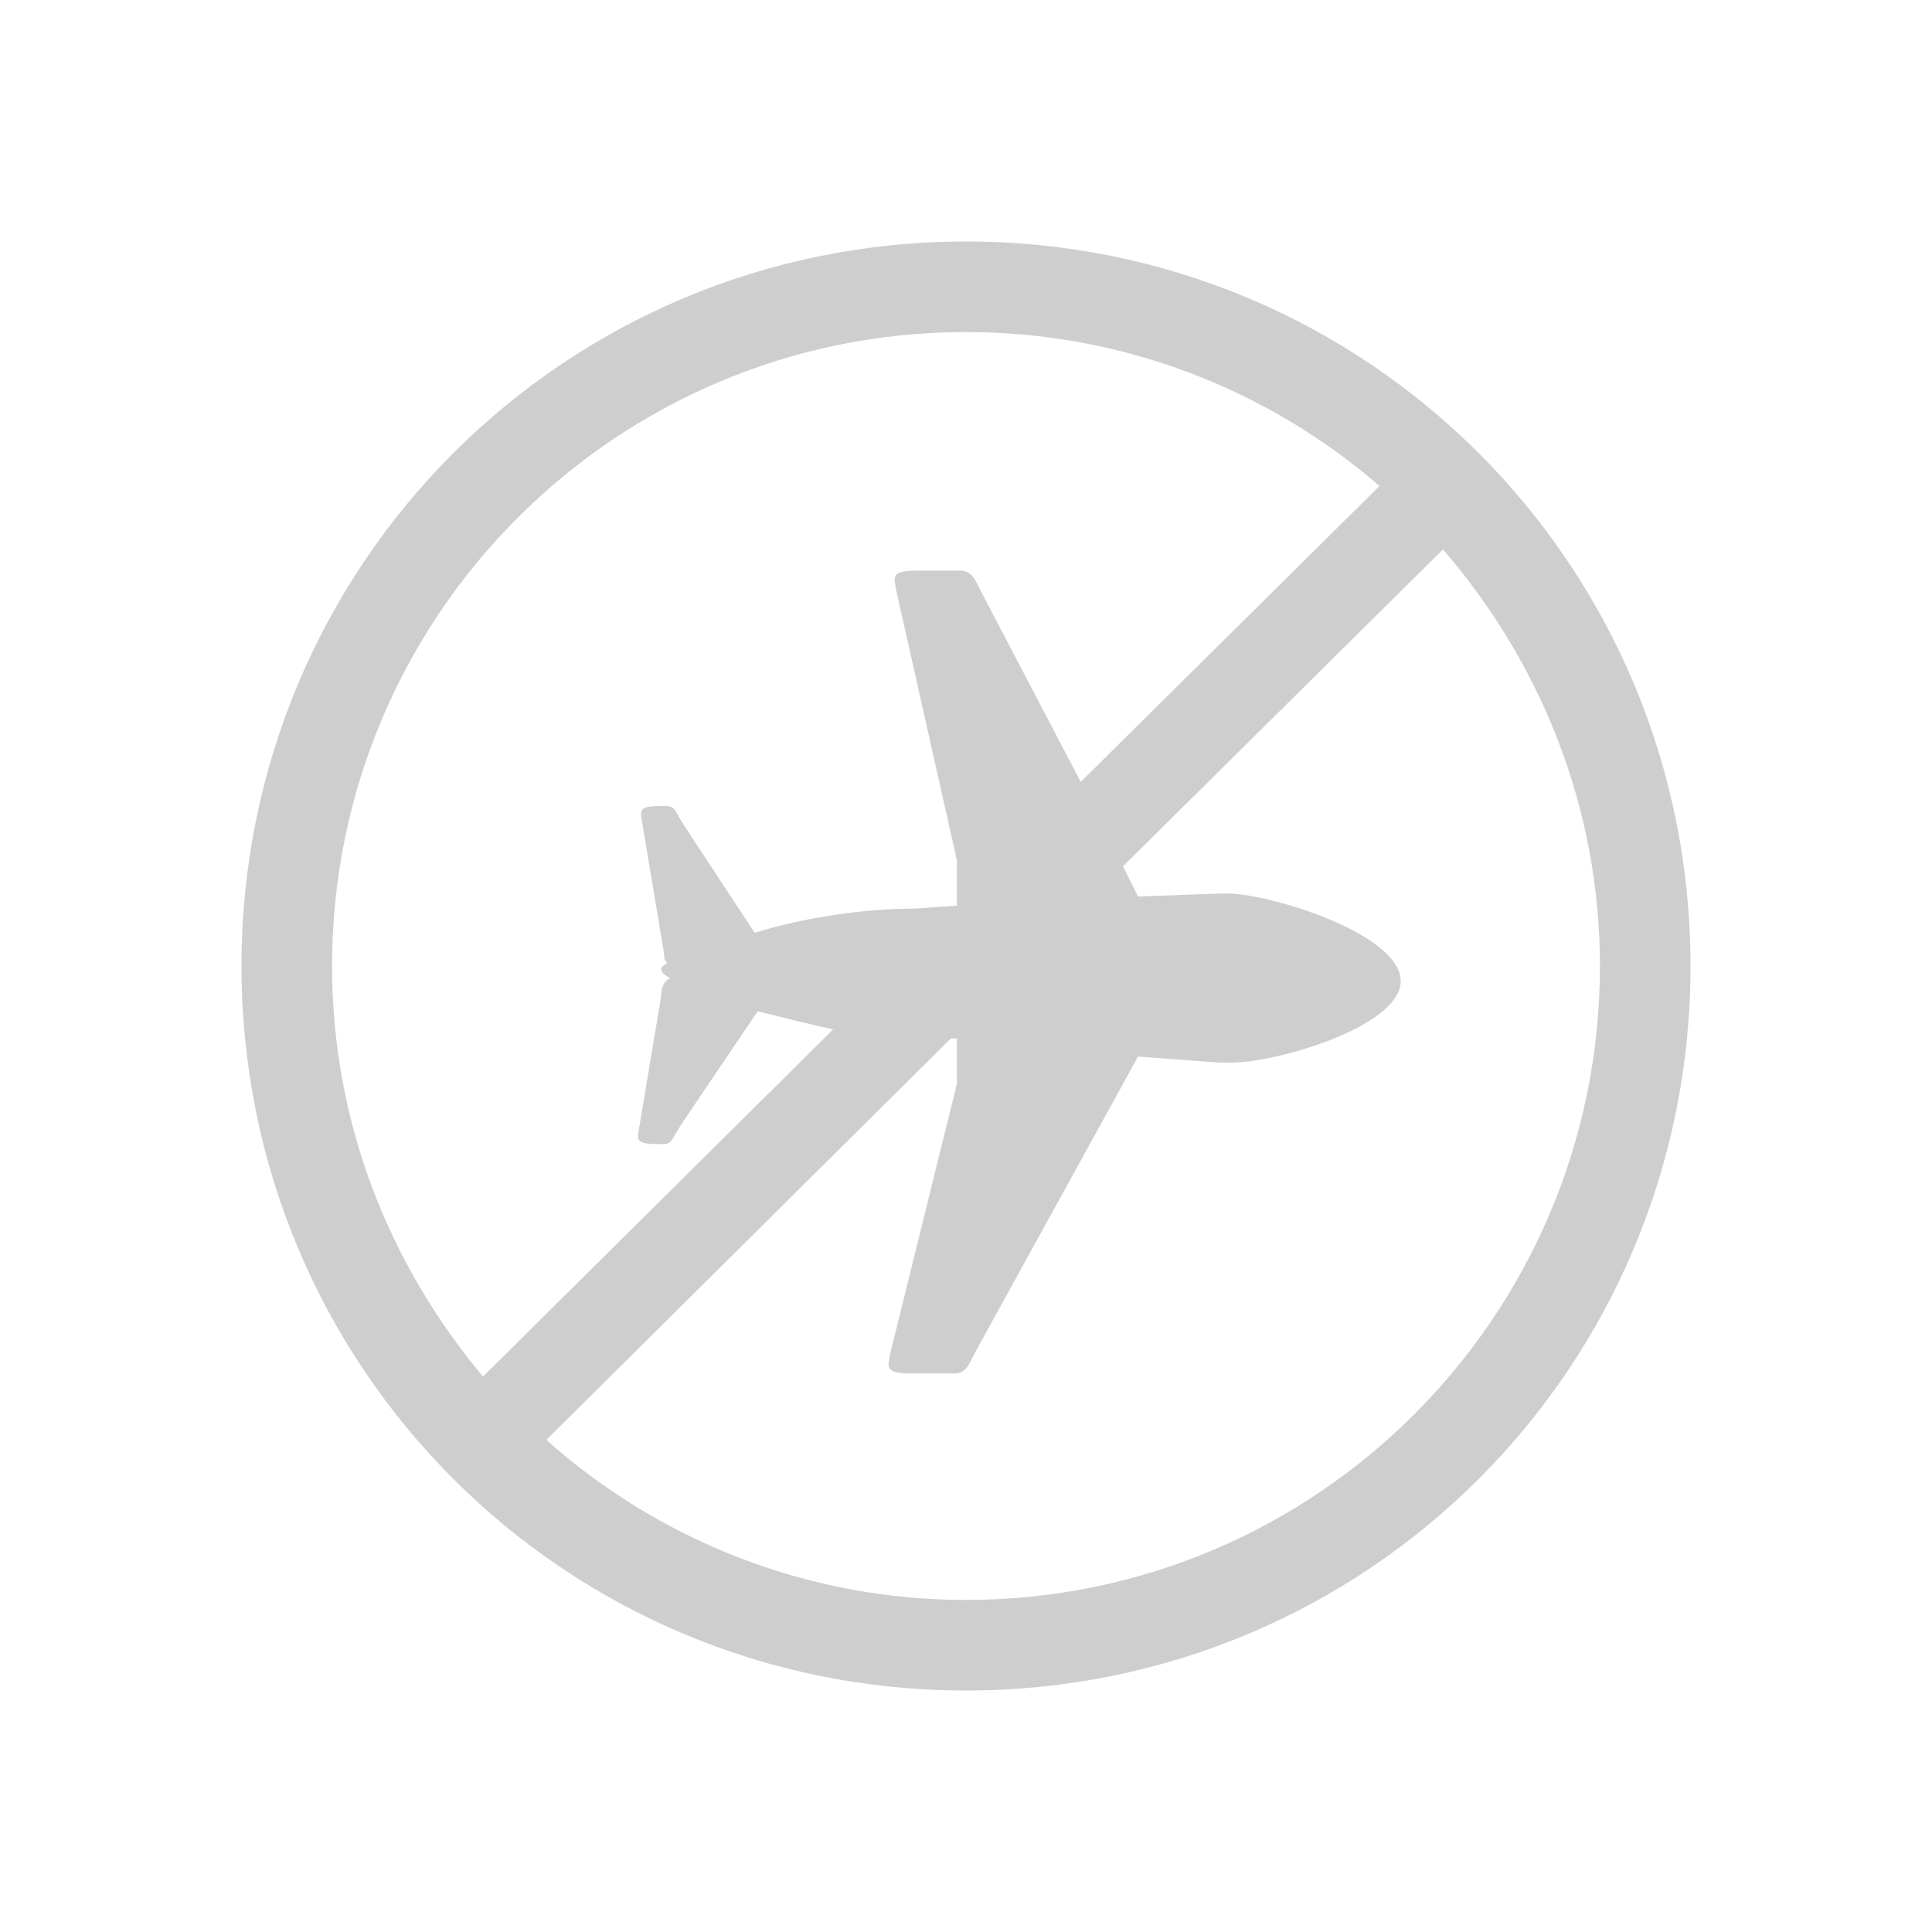 <svg width="24" height="24" viewBox="0 0 24 24" fill="none" xmlns="http://www.w3.org/2000/svg">
<g clip-path="url(#clip0_1603_5570)">
<path d="M12 3C7.013 3 3 7.013 3 12C3 16.988 7.013 21 12 21C16.988 21 21 16.988 21 12C21 7.013 16.988 3 12 3ZM4.125 12C4.125 7.65 7.65 4.125 12 4.125C13.95 4.125 15.75 4.838 17.137 6.037L13.425 9.713L12.188 7.35C12.113 7.2 12.075 7.088 11.925 7.088H11.4C11.062 7.088 11.1 7.162 11.137 7.35L11.887 10.688V11.25L11.363 11.287C10.725 11.287 9.975 11.4 9.375 11.588L8.512 10.275C8.363 10.05 8.4 10.012 8.25 10.012C7.912 10.012 7.95 10.05 7.987 10.275L8.25 11.85C8.25 11.887 8.25 11.925 8.287 11.963C8.25 12 8.213 12 8.213 12.037C8.213 12.075 8.25 12.113 8.325 12.15C8.25 12.188 8.213 12.262 8.213 12.375L7.95 13.95C7.912 14.175 7.875 14.213 8.213 14.213C8.363 14.213 8.325 14.175 8.475 13.95L9.412 12.562C9.713 12.637 10.012 12.713 10.35 12.787L6 17.1C4.838 15.713 4.125 13.95 4.125 12ZM12 19.875C10.012 19.875 8.175 19.125 6.787 17.887L11.812 12.9H11.887V13.463L11.062 16.8C11.025 16.988 10.988 17.062 11.325 17.062H11.85C12 17.062 12.037 16.95 12.113 16.8L14.137 13.125L15.15 13.2H15.3C15.863 13.2 17.4 12.75 17.4 12.188C17.4 11.625 15.9 11.137 15.3 11.1H15.15L14.137 11.137L13.95 10.762L17.925 6.825C19.125 8.213 19.875 10.012 19.875 12C19.875 16.35 16.35 19.875 12 19.875Z" fill="#CECECE"/>
</g>
<defs>
<clipPath id="clip0_1603_5570">
<rect width="24" height="24" fill="white"/>
</clipPath>
</defs>
</svg>
